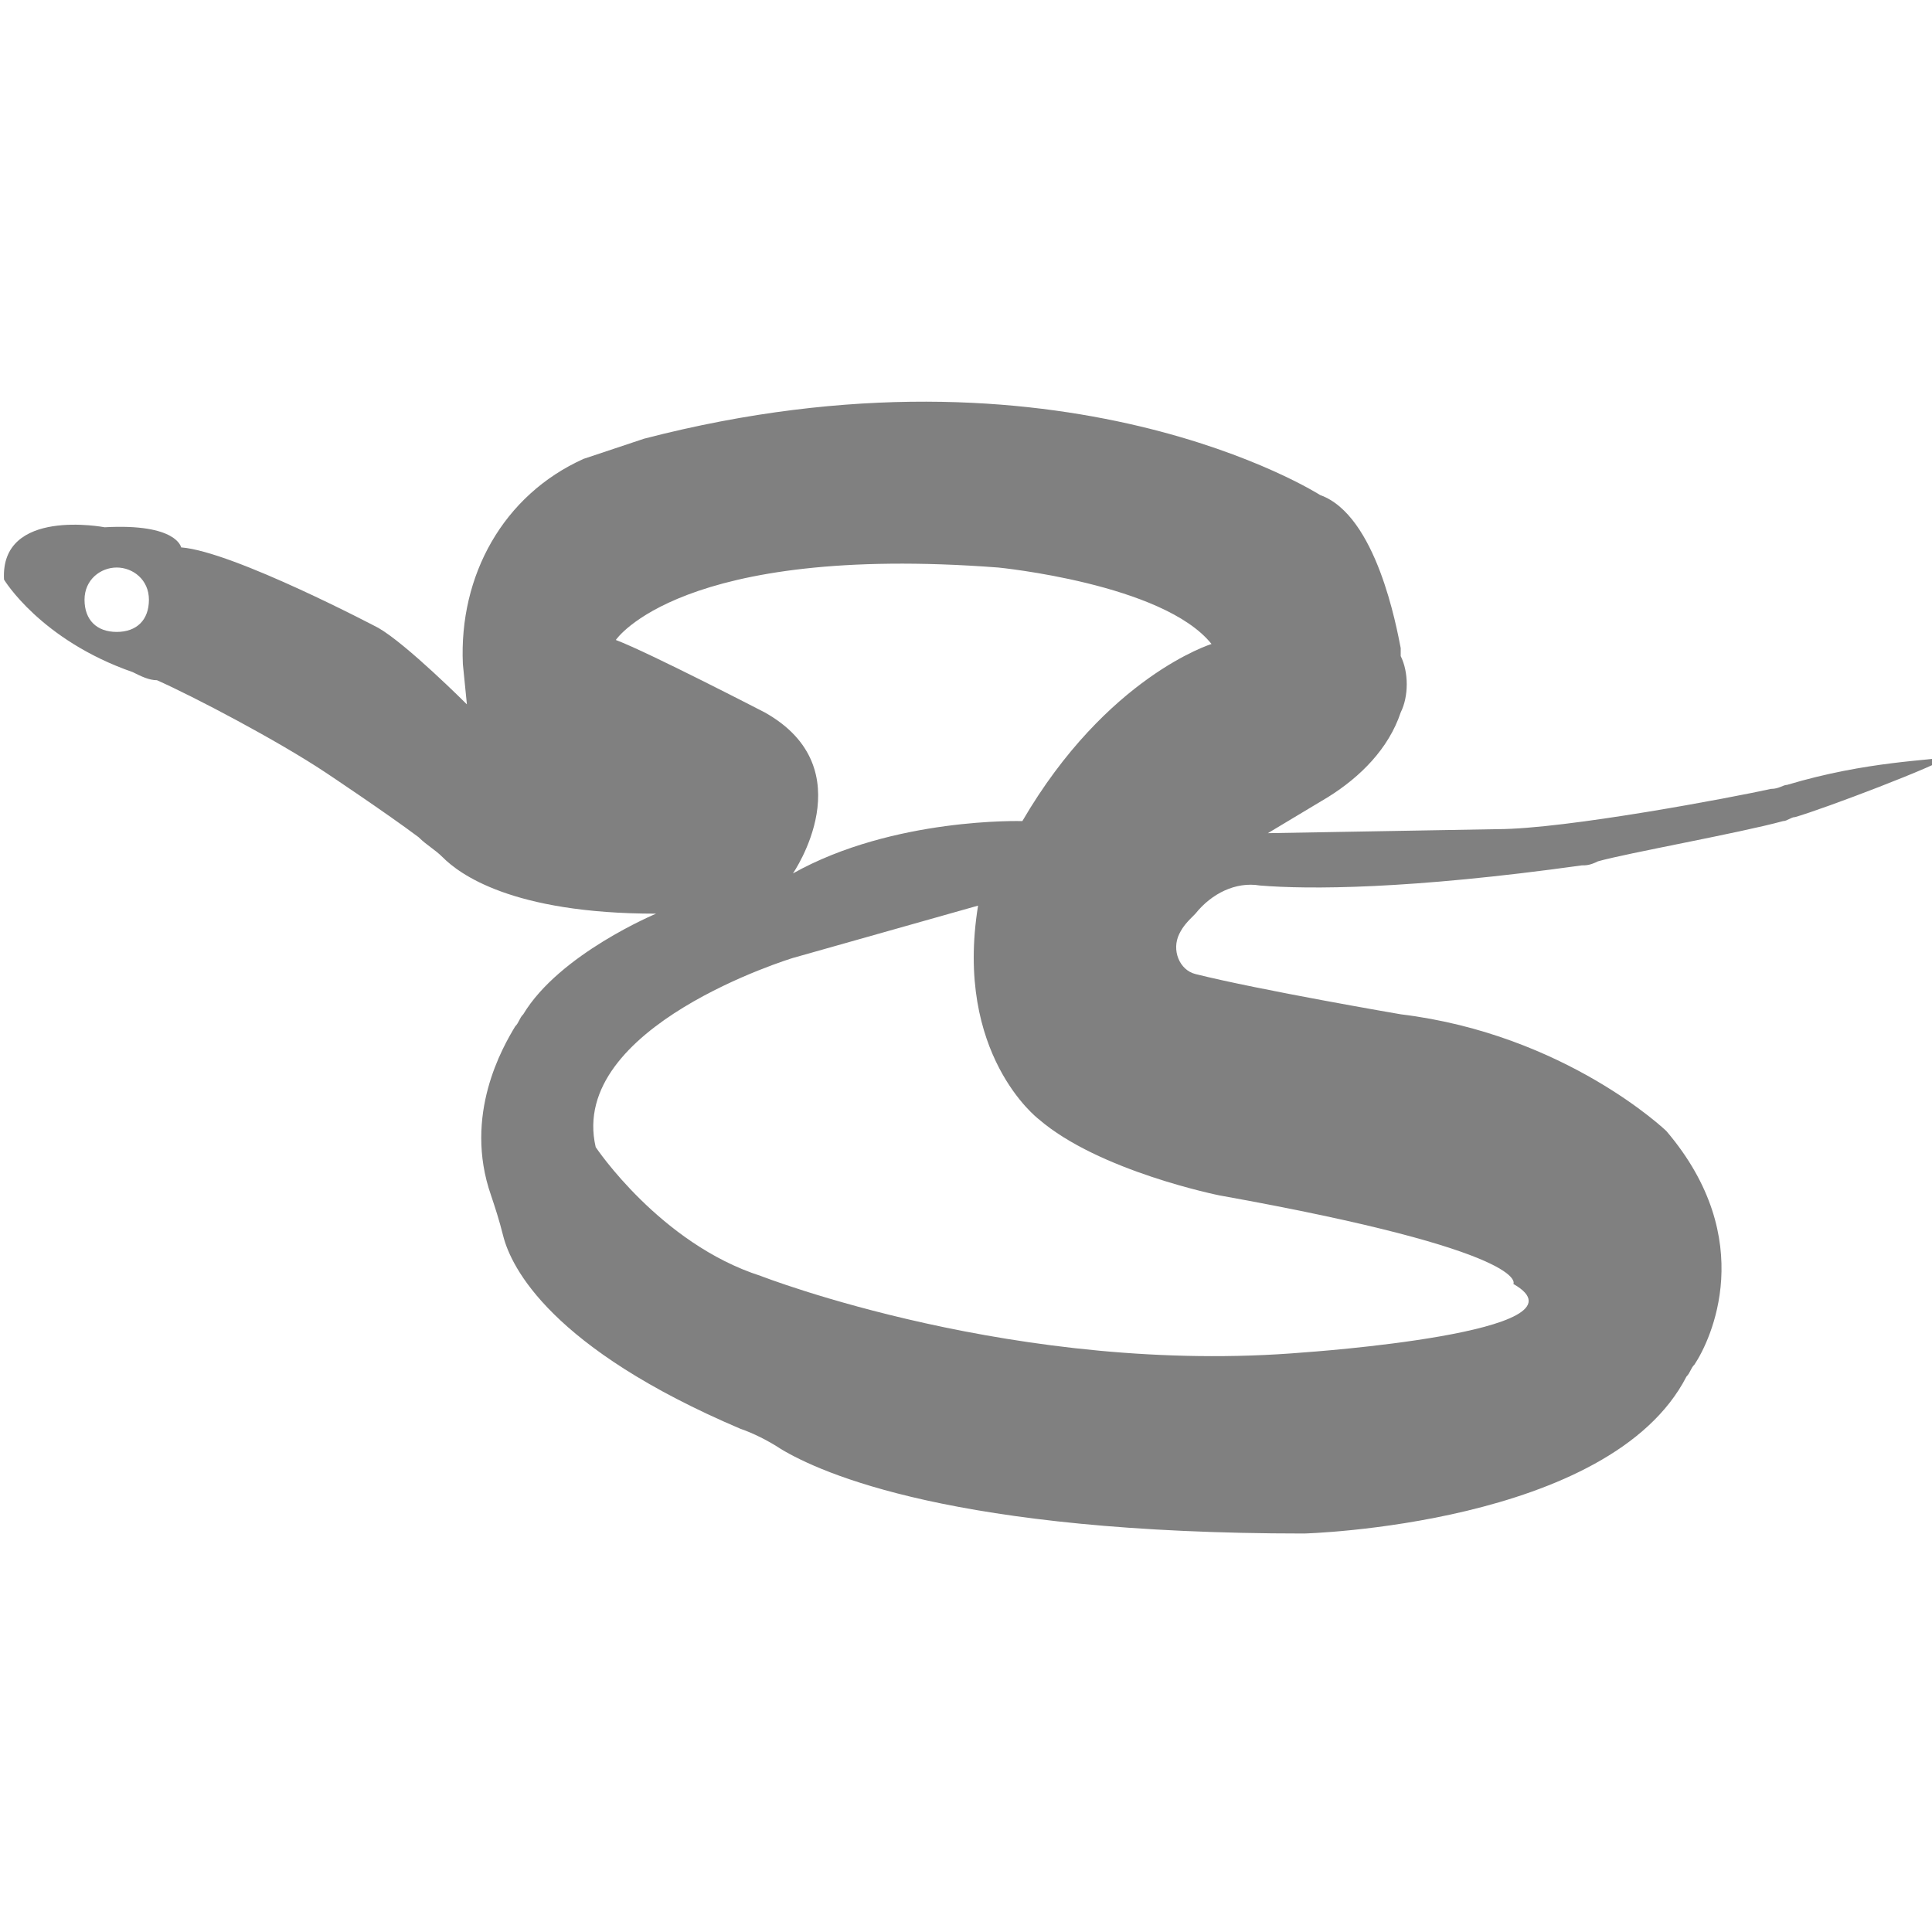 <?xml version="1.0" encoding="utf-8"?>
<!-- Generator: Adobe Illustrator 19.1.0, SVG Export Plug-In . SVG Version: 6.00 Build 0)  -->
<svg version="1.1" id="Layer_1" xmlns="http://www.w3.org/2000/svg" xmlns:xlink="http://www.w3.org/1999/xlink" x="0px" y="0px"
	 viewBox="0 0 48 48" style="enable-background:new 0 0 48 48;" xml:space="preserve">
<style type="text/css">
	.st0{fill:#808080;}
</style>
<path class="st0" d="M44.4,19.5c-0.1,0-0.2,0.1-0.4,0.1c-0.9,0.2-5.1,1-6.8,1l-5.7,0.1l1.5-0.9c0.8-0.5,1.5-1.2,1.8-2.1
	c0.2-0.4,0.2-1,0-1.4c0-0.1,0-0.1,0-0.2c-0.1-0.5-0.6-3.3-2-3.8c0,0-6.4-4.1-16.8-1.4c0,0-0.6,0.2-1.5,0.5c-2,0.9-3.1,2.9-3,5.1
	l0.1,1c0,0-1.5-1.5-2.2-1.9c0,0-3.6-1.9-4.9-2c0,0-0.1-0.6-1.9-0.5c0,0-2.6-0.5-2.5,1.3c0,0,0.9,1.5,3.2,2.3
	c0.2,0.1,0.4,0.2,0.6,0.2c0.9,0.4,3,1.5,4.2,2.3c0,0,1.5,1,2.3,1.6c0.2,0.2,0.4,0.3,0.6,0.5c0.4,0.4,1.7,1.4,5.3,1.4
	c0,0-2.4,1-3.3,2.5c-0.1,0.1-0.1,0.2-0.2,0.3c-0.3,0.5-1.3,2.2-0.6,4.2c0.1,0.3,0.2,0.6,0.3,1c0.2,0.8,1.2,2.8,5.9,4.8
	c0.3,0.1,0.7,0.3,1,0.5c1,0.6,4.3,2.1,13,2.1c0,0,7.6-0.2,9.5-3.9c0.1-0.1,0.1-0.2,0.2-0.3c0.4-0.6,1.6-3.1-0.7-5.8
	c0,0-2.5-2.4-6.6-2.9c0,0-3.5-0.6-5.1-1c-0.4-0.1-0.6-0.6-0.4-1c0.1-0.2,0.2-0.3,0.4-0.5c0.4-0.5,1-0.8,1.6-0.7
	c1.2,0.1,3.7,0.1,8-0.5c0.1,0,0.2,0,0.4-0.1c0.7-0.2,3.5-0.7,4.6-1c0.1,0,0.2-0.1,0.3-0.1c0.7-0.2,3.6-1.3,3.8-1.5
	C48,18.9,46.4,18.9,44.4,19.5z M2.9,15.7c-0.5,0-0.8-0.3-0.8-0.8s0.4-0.8,0.8-0.8s0.8,0.3,0.8,0.8S3.4,15.7,2.9,15.7z M30.3,29.7
	c7.8,1.4,7.3,2.2,7.3,2.2c2.1,1.2-5.2,1.7-5.2,1.7c-7.1,0.6-13.5-1.9-13.5-1.9c-2.5-0.8-4.1-3.2-4.1-3.2c-0.7-3,4.9-4.7,4.9-4.7
	l4.6-1.3c-0.6,3.7,1.5,5.3,1.5,5.3C27.3,29.1,30.3,29.7,30.3,29.7z M25.4,20.4c0,0-3.2-0.1-5.7,1.3c0,0,1.8-2.6-0.7-4
	c0,0-2.9-1.5-3.7-1.8c0,0,1.6-2.4,9.5-1.8c0,0,4.1,0.4,5.3,1.9C30.1,16,27.5,16.8,25.4,20.4z"/>
</svg>
